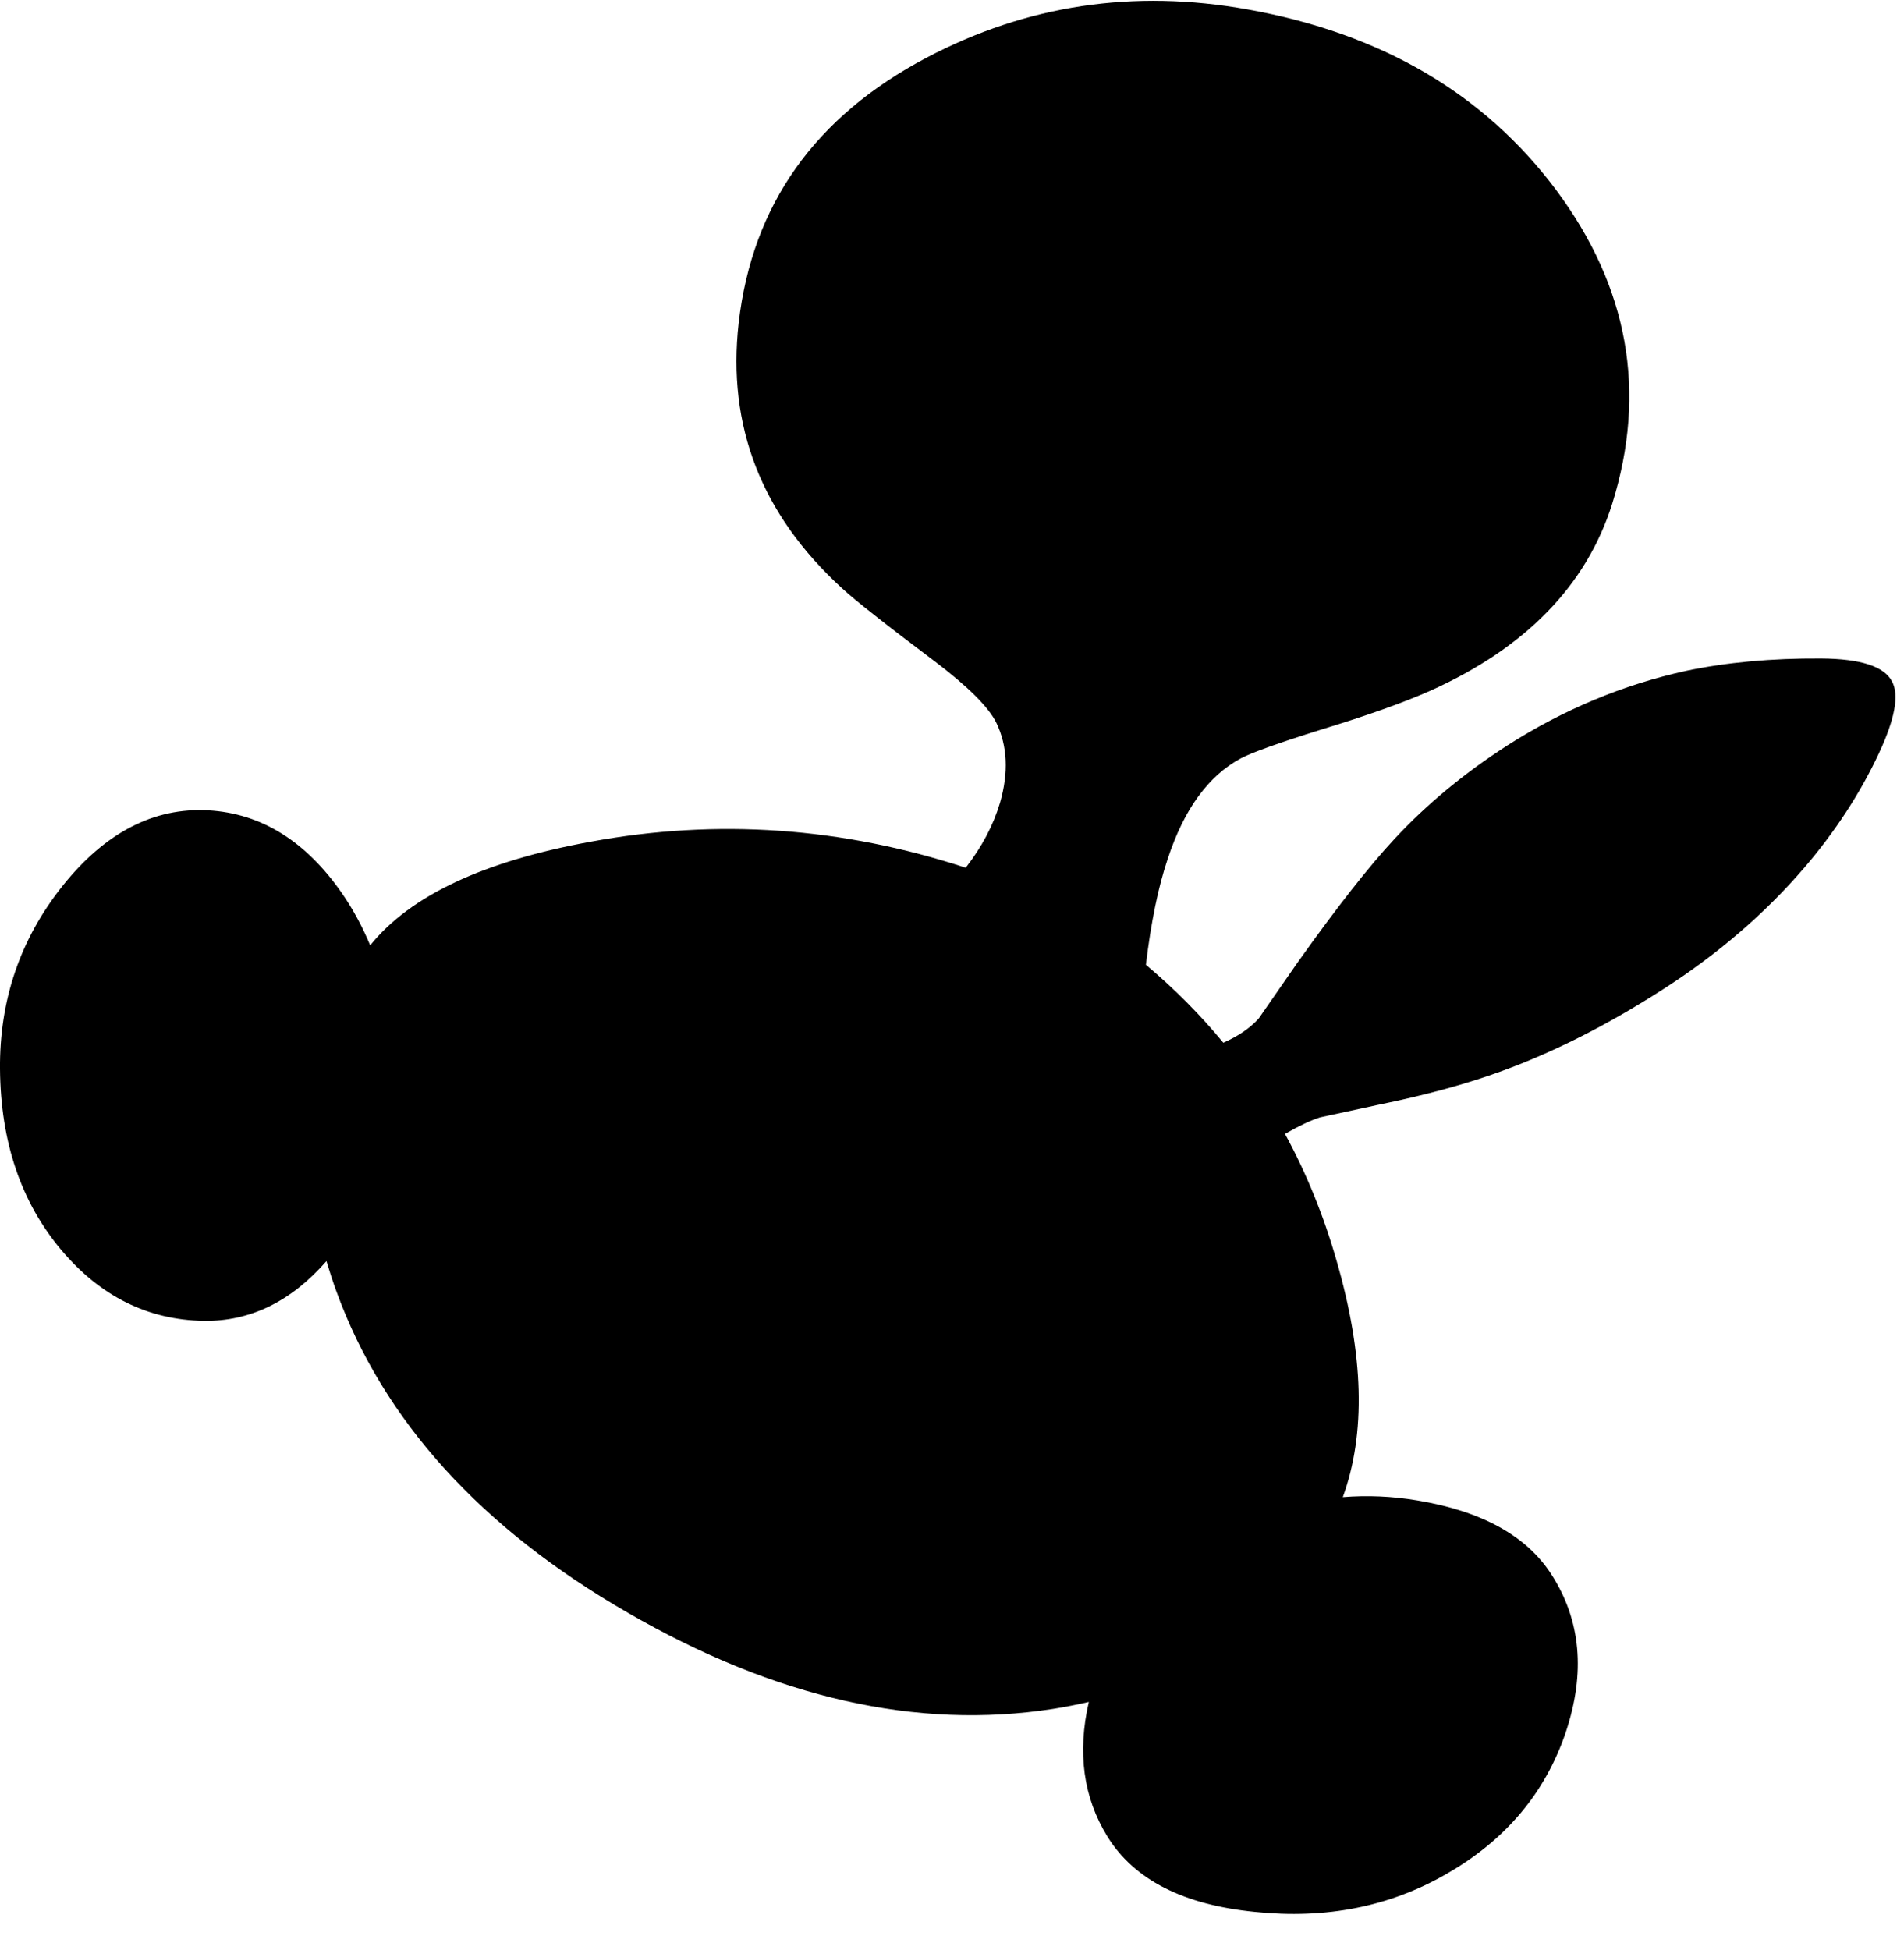 <?xml version="1.0" encoding="utf-8"?>
<!-- Generator: Adobe Illustrator 16.0.0, SVG Export Plug-In . SVG Version: 6.00 Build 0)  -->
<!DOCTYPE svg PUBLIC "-//W3C//DTD SVG 1.1//EN" "http://www.w3.org/Graphics/SVG/1.1/DTD/svg11.dtd">
<svg version="1.1" id="图层_1" xmlns="http://www.w3.org/2000/svg" xmlns:xlink="http://www.w3.org/1999/xlink" x="0px" y="0px"
	 width="207px" height="212px" viewBox="0 0 207 212" enable-background="new 0 0 207 212" xml:space="preserve">
<path d="M205.699,74.079c-0.834-1.634-3.402-2.468-7.705-2.502c-5.371-0.033-10.275,0.417-14.711,1.351
	c-6.839,1.501-13.311,4.203-19.414,8.106c-4.67,3.002-8.757,6.388-12.26,10.157c-2.768,2.969-6.287,7.456-10.557,13.46l-4.203,6.054
	c-0.934,1.049-2.23,1.923-3.851,2.641c-2.502-3.034-5.31-5.857-8.417-8.473c0.549-4.591,1.333-8.426,2.359-11.48
	c1.769-5.404,4.42-9.057,7.957-10.958c1.2-0.634,4.086-1.668,8.656-3.102c5.036-1.535,9.022-2.952,11.958-4.253
	c10.374-4.67,16.962-11.442,19.765-20.315c3.803-12.175,1.768-23.55-6.104-34.125c-7.839-10.475-19.015-17.013-33.524-19.614
	c-12.409-2.235-24.051-0.484-34.925,5.253c-12.142,6.405-18.947,16.012-20.415,28.821c-1.268,11.208,2.469,20.815,11.208,28.821
	c1.401,1.301,4.787,3.969,10.157,8.006c3.603,2.735,5.82,4.954,6.654,6.655c1.201,2.502,1.335,5.387,0.4,8.656
	c-0.733,2.473-1.985,4.834-3.738,7.085c-13.452-4.409-27.033-5.358-40.744-2.833c-11.66,2.115-19.656,5.874-23.998,11.272
	c-0.828-1.986-1.836-3.883-3.072-5.668c-3.936-5.67-8.773-8.673-14.51-9.006c-5.938-0.333-11.225,2.402-15.861,8.206
	C2.202,102.065-0.066,108.703,0,116.209c0.067,7.939,2.302,14.511,6.705,19.715c4.236,5.004,9.39,7.555,15.461,7.655
	c5.046,0.062,9.487-2.106,13.326-6.497c0.327,1.091,0.678,2.188,1.084,3.295c5.137,14.076,15.695,25.719,31.673,34.925
	c16.045,9.273,31.456,12.76,46.233,10.458c1.338-0.209,2.628-0.47,3.894-0.76c-1.265,5.506-0.599,10.38,2.011,14.619
	c2.902,4.704,8.256,7.439,16.063,8.207c7.705,0.8,14.627-0.568,20.765-4.104c6.438-3.67,10.774-8.807,13.01-15.411
	c2.168-6.472,1.651-12.192-1.552-17.163c-2.701-4.203-7.572-6.888-14.61-8.055c-2.725-0.454-5.416-0.566-8.075-0.352
	c2.513-6.896,2.292-15.465-0.682-25.718c-1.407-4.908-3.275-9.496-5.604-13.767c1.519-0.869,2.794-1.476,3.804-1.795l6.255-1.352
	c5.237-1.066,9.757-2.301,13.56-3.702c5.671-2.067,11.492-5.021,17.463-8.856s11.092-8.239,15.361-13.209
	c3.369-3.936,6.07-8.072,8.105-12.409C206.016,78.165,206.5,75.546,205.699,74.079z"/>
</svg>
